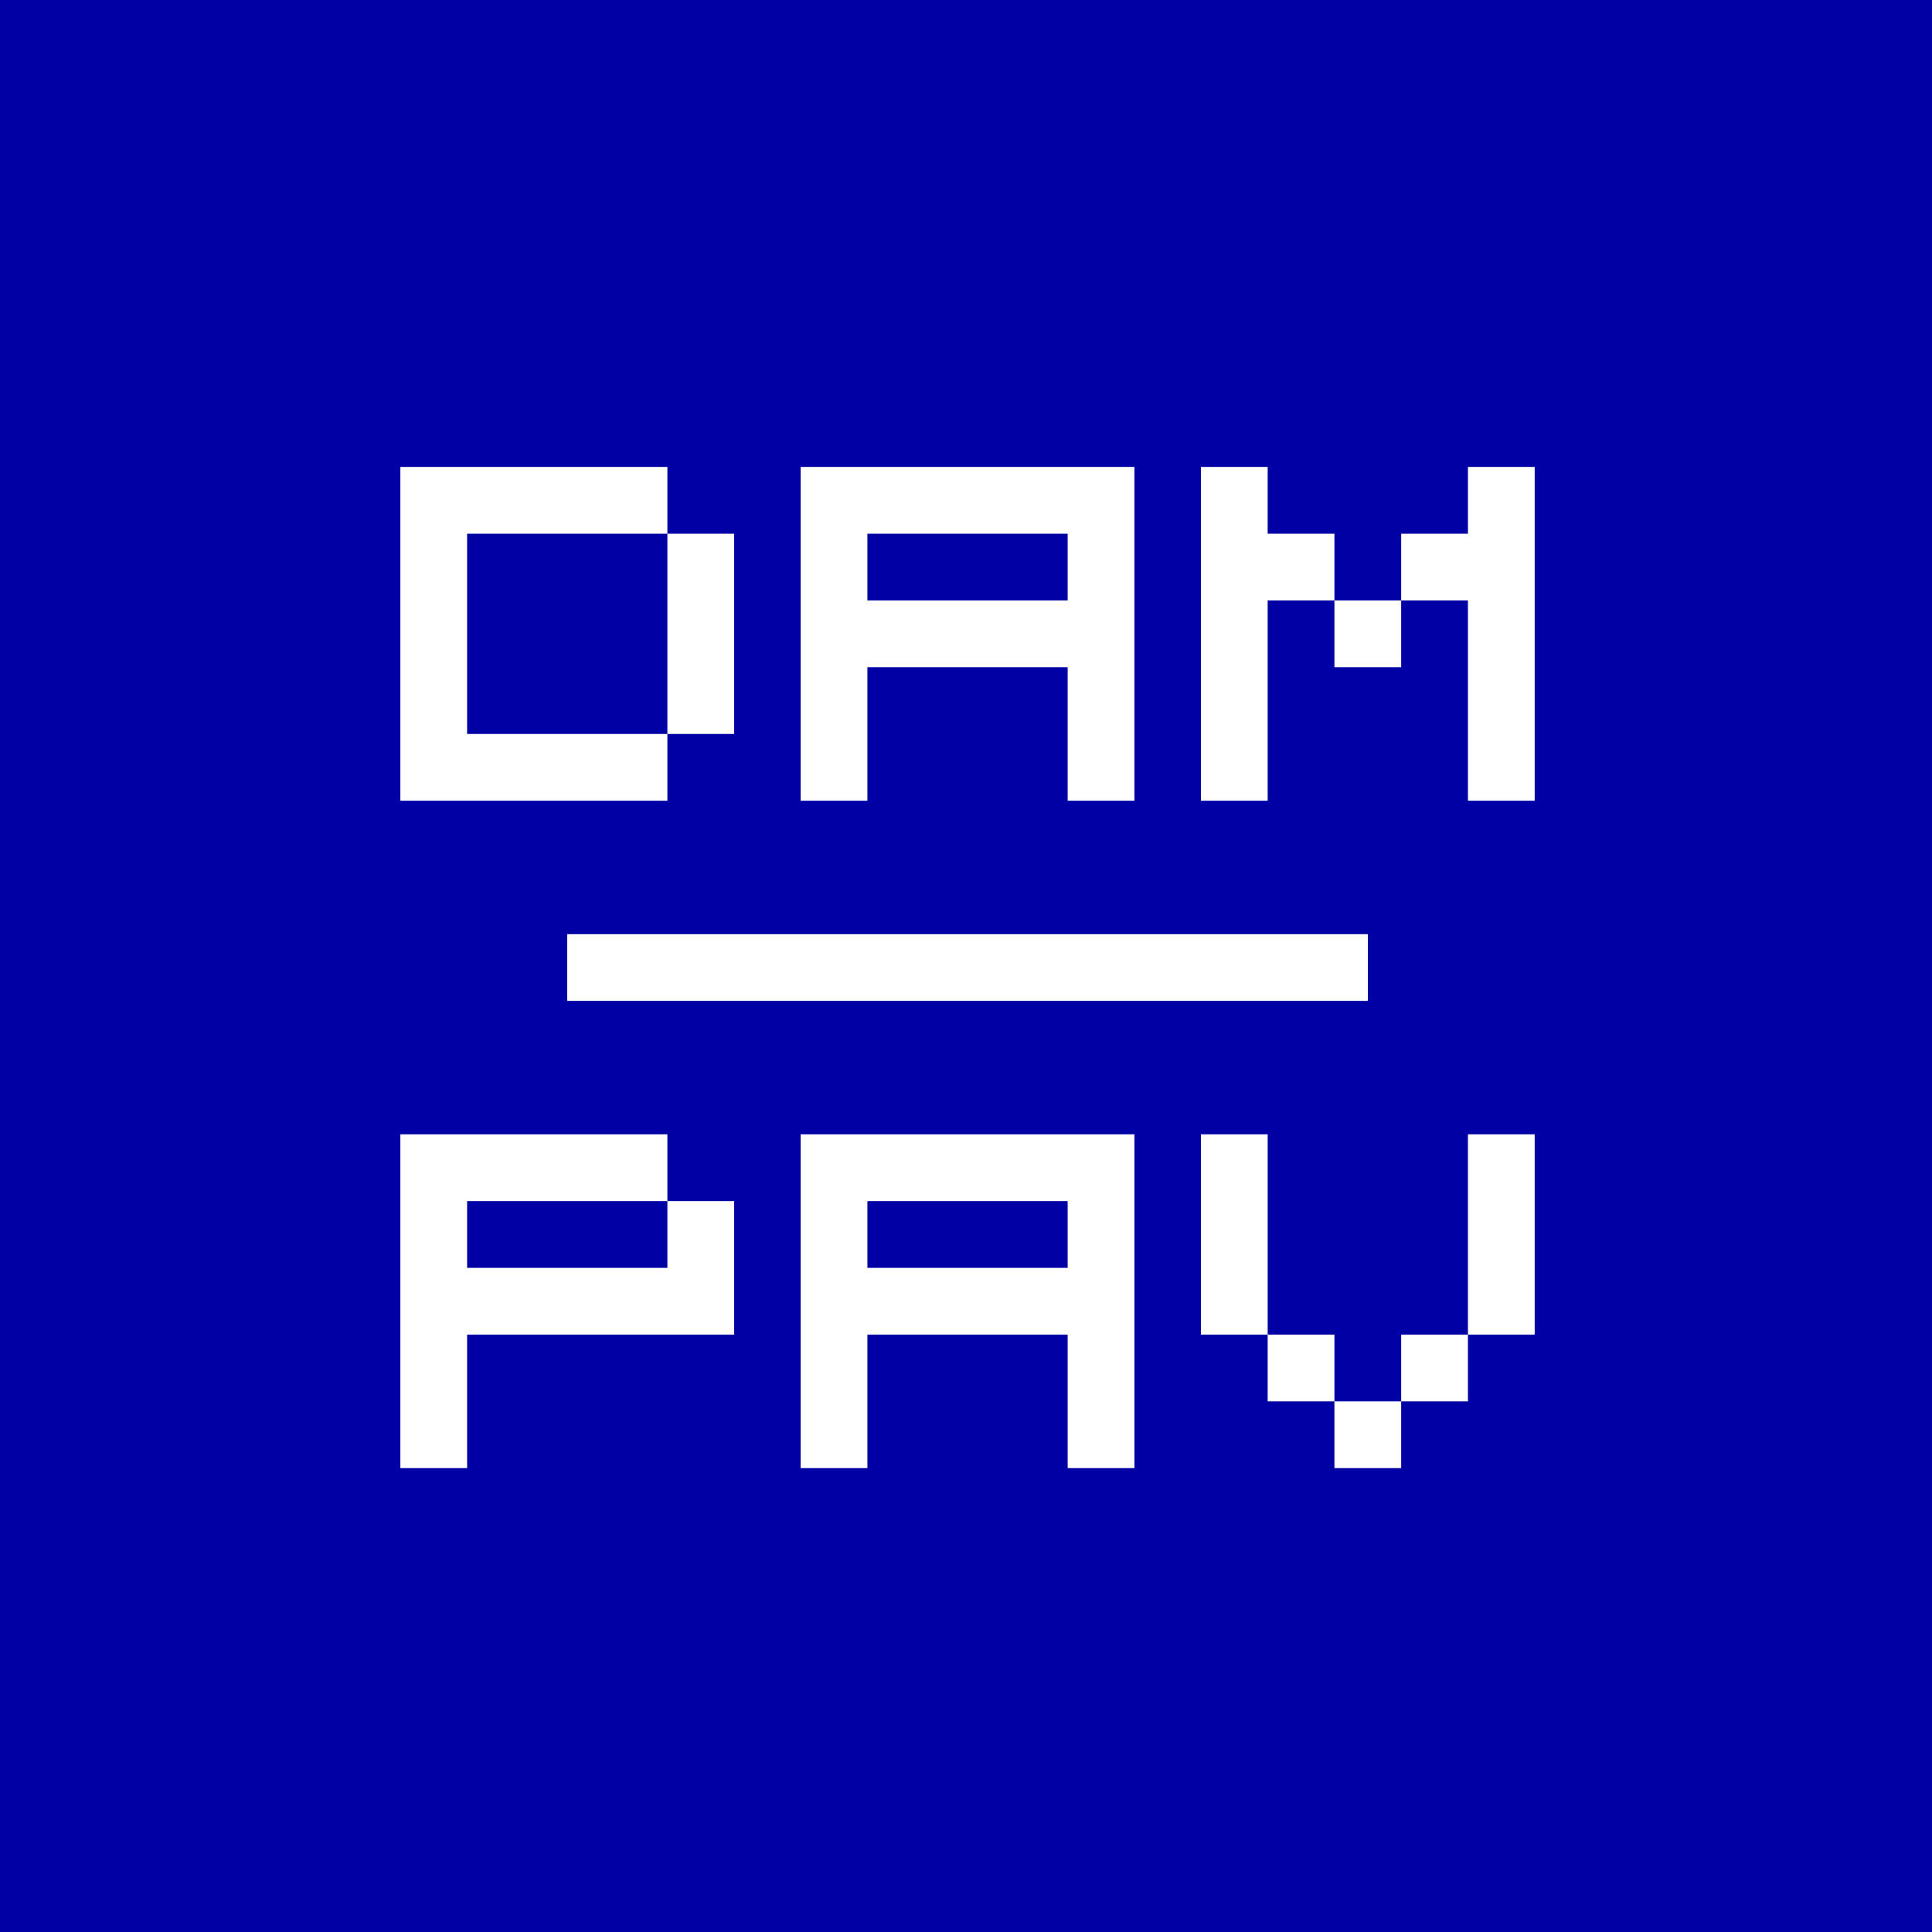 <?xml version="1.0" encoding="UTF-8" standalone="no"?>
<!-- Created with Inkscape (http://www.inkscape.org/) -->

<svg
   xmlns:osb="http://www.openswatchbook.org/uri/2009/osb"
   xmlns:dc="http://purl.org/dc/elements/1.1/"
   xmlns:cc="http://creativecommons.org/ns#"
   xmlns:rdf="http://www.w3.org/1999/02/22-rdf-syntax-ns#"
   xmlns:svg="http://www.w3.org/2000/svg"
   xmlns="http://www.w3.org/2000/svg"
   xmlns:sodipodi="http://sodipodi.sourceforge.net/DTD/sodipodi-0.dtd"
   xmlns:inkscape="http://www.inkscape.org/namespaces/inkscape"
   width="580"
   height="580"
   viewBox="0 0 153.458 153.458"
   version="1.1"
   id="svg8"
   inkscape:version="0.92.4 (5da689c313, 2019-01-14)"
   sodipodi:docname="dam-pav.logo.blue.svg">
  <defs
     id="defs2">
    <linearGradient
       inkscape:collect="always"
       id="linearGradient888"
       osb:paint="gradient">
      <stop
         style="stop-color:#ffff00;stop-opacity:1;"
         offset="0"
         id="stop884" />
      <stop
         style="stop-color:#ffff00;stop-opacity:0;"
         offset="1"
         id="stop886" />
    </linearGradient>
  </defs>
  <sodipodi:namedview
     id="base"
     pagecolor="#ffffff"
     bordercolor="#666666"
     borderopacity="1.0"
     inkscape:pageopacity="0.0"
     inkscape:pageshadow="2"
     inkscape:zoom="0.70710678"
     inkscape:cx="-81.235765"
     inkscape:cy="254.76386"
     inkscape:document-units="px"
     inkscape:current-layer="layer1"
     showgrid="true"
     showguides="true"
     inkscape:window-width="1920"
     inkscape:window-height="1017"
     inkscape:window-x="-8"
     inkscape:window-y="-8"
     inkscape:window-maximized="1"
     inkscape:guide-bbox="true"
     inkscape:snap-grids="true"
     fit-margin-top="0"
     fit-margin-left="0"
     fit-margin-right="0"
     fit-margin-bottom="0"
     units="px">
    <inkscape:grid
       type="xygrid"
       id="grid880"
       originx="-37.042"
       originy="-37.042" />
    <sodipodi:guide
       position="31.75,190.5"
       orientation="1,0"
       id="guide2348"
       inkscape:locked="false" />
    <sodipodi:guide
       position="137.583,89.958"
       orientation="0,1"
       id="guide2350"
       inkscape:locked="false" />
    <sodipodi:guide
       position="179.917,79.375"
       orientation="0,1"
       id="guide2352"
       inkscape:locked="false" />
    <sodipodi:guide
       position="190.5,74.083"
       orientation="0,1"
       id="guide2354"
       inkscape:locked="false" />
    <sodipodi:guide
       position="195.792,63.5"
       orientation="0,1"
       id="guide2356"
       inkscape:locked="false" />
    <sodipodi:guide
       position="121.708,137.583"
       orientation="1,0"
       id="guide2358"
       inkscape:locked="false" />
    <sodipodi:guide
       position="-9.1648191e-06,100.542"
       orientation="1,0"
       id="guide2382"
       inkscape:locked="false" />
    <sodipodi:guide
       position="153.458,89.958"
       orientation="1,0"
       id="guide2384"
       inkscape:locked="false" />
    <sodipodi:guide
       position="169.333,153.458"
       orientation="0,1"
       id="guide2386"
       inkscape:locked="false" />
  </sodipodi:namedview>
  <g
     inkscape:label="Layer 1"
     inkscape:groupmode="layer"
     id="layer1"
     transform="translate(-37.042,-106.5)">
    <path
       style="opacity:1;fill:#0000a4;fill-opacity:1;stroke:#0000fc;stroke-width:0;stroke-miterlimit:4;stroke-dasharray:none;stroke-opacity:1"
       d="M 0,0 V 580 H 580 V 0 Z m 120,139.953 h 80.037 v 20.01 h 20.01 v 60.027 H 200.037 V 240 H 120 Z m 80.037,80.037 v -60.027 h -60.027 v 60.027 z m 39.939,-80.037 H 340.023 V 240 H 320.014 V 199.982 H 259.986 V 240 h -20.01 z m 119.977,0 h 20.01 v 20.01 h 20.01 v 20.01 h 20.01 v -20.01 h 20.008 V 139.953 H 460 V 240 h -20.01 v -60.027 h -20.008 v 20.01 H 399.973 V 179.973 H 379.963 V 240 h -20.01 z m -99.967,20.01 v 20.01 h 60.027 V 159.963 Z M 170,280 h 240 v 10 10 H 170 c -2e-5,0 0,-4.46 0,-10 0,-5.54 -2e-5,-10 0,-10 z m -50,60 h 80.037 v 20.01 h 20.01 v 40.018 h -80.037 v 40.02 H 120 Z m 80.037,20.01 h -60.027 v 20.008 h 60.027 z M 239.977,340 h 100.047 v 100.047 h -20.01 v -40.02 h -60.027 v 40.02 h -20.01 z m 119.977,0 h 20.01 v 60.027 h 20.01 v 20.01 h 20.01 v -20.01 h 20.008 V 340 H 460 v 60.027 h -20.01 v 20.01 h -20.008 v 20.01 h -20.01 v -20.01 h -20.01 v -20.01 h -20.01 z m -99.967,20.01 v 20.008 h 60.027 v -20.008 z"
       transform="matrix(0.265,0,0,0.265,37.042,106.5)"
       id="rect834"
       inkscape:connector-curvature="0" />
  </g>
</svg>
